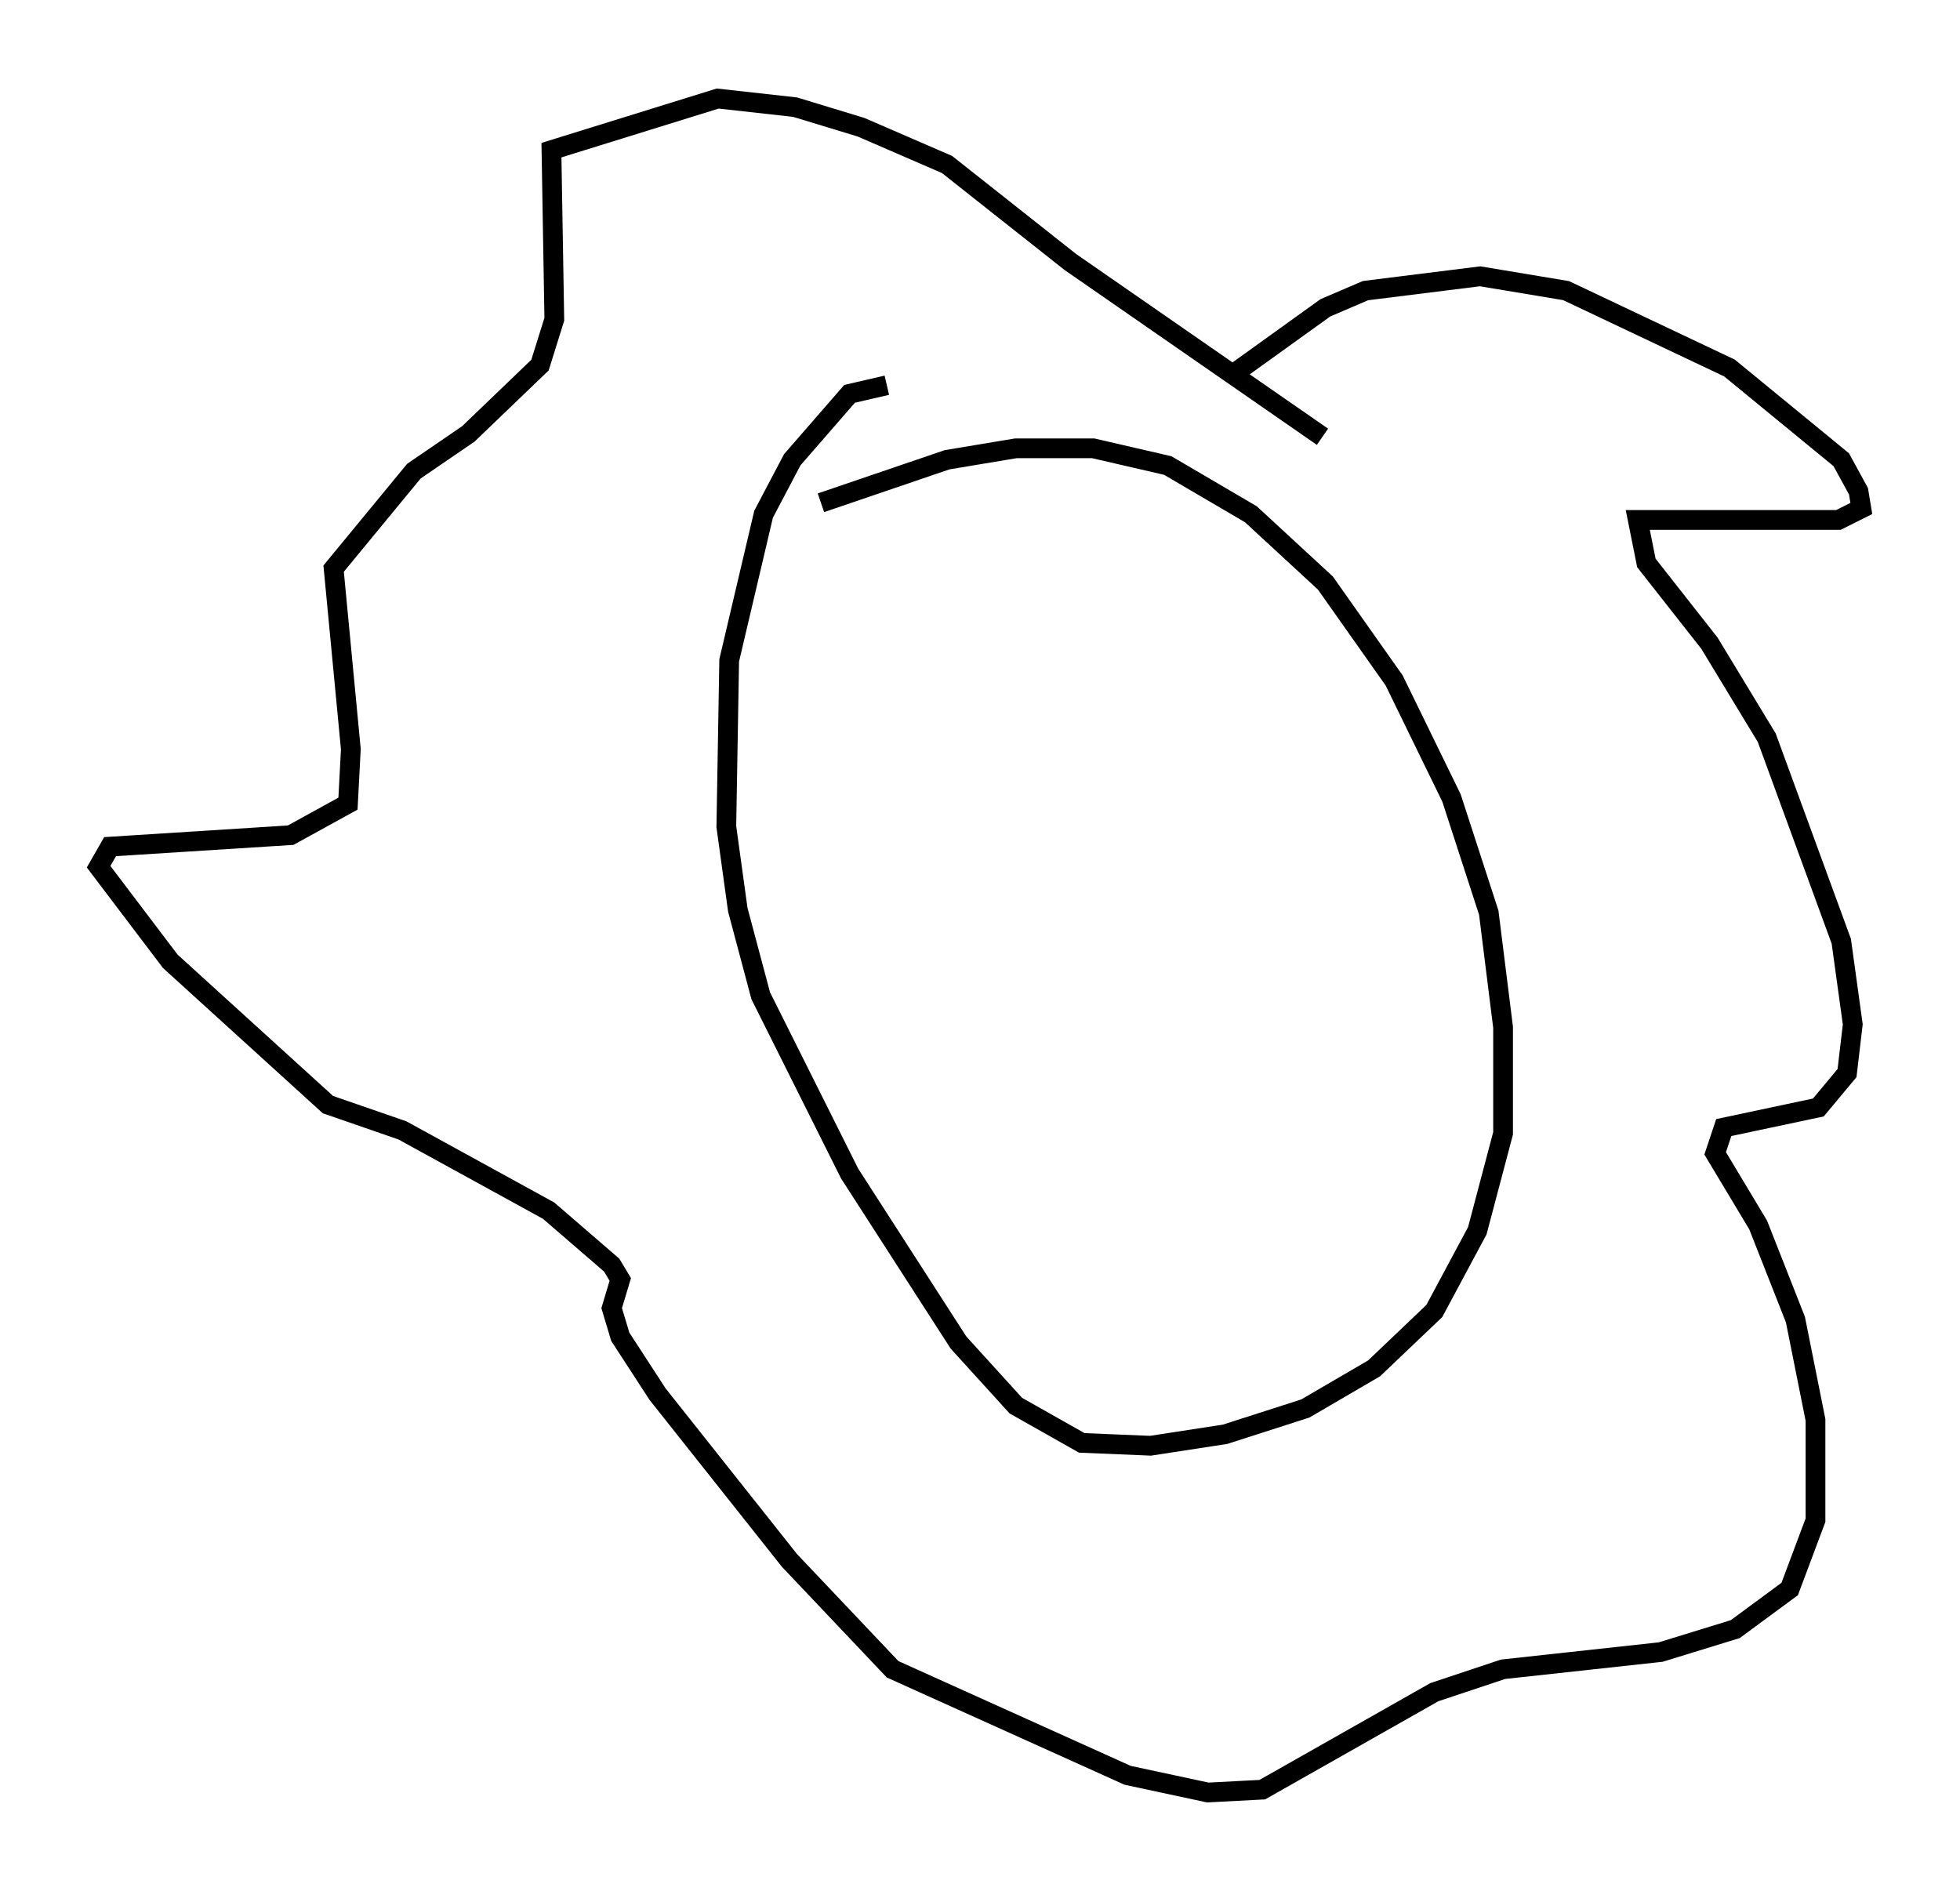 <?xml version="1.0" encoding="utf-8" ?>
<svg baseProfile="full" height="95.843" version="1.1" width="99.329" xmlns="http://www.w3.org/2000/svg" xmlns:ev="http://www.w3.org/2001/xml-events" xmlns:xlink="http://www.w3.org/1999/xlink"><defs /><rect fill="white" height="95.843" width="99.329" x="0" y="0" /><path d="M37.536, 27.514 m4.067, -2.034 l6.391, -2.179 3.486, -0.581 l3.922, 0.0 3.777, 0.872 l4.212, 2.469 3.777, 3.486 l3.486, 4.939 2.905, 5.955 l1.888, 5.81 0.726, 5.81 l0.0, 5.374 -1.307, 4.939 l-2.179, 4.067 -3.05, 2.905 l-3.486, 2.034 -4.067, 1.307 l-3.777, 0.581 -3.486, -0.145 l-3.341, -1.888 -2.905, -3.196 l-5.52, -8.57 -4.503, -9.006 l-1.162, -4.358 -0.581, -4.212 l0.145, -8.425 1.743, -7.408 l1.453, -2.76 2.905, -3.341 l1.888, -0.436 m17.575, -0.581 l4.648, -3.341 2.034, -0.872 l5.81, -0.726 4.358, 0.726 l8.279, 3.922 5.665, 4.648 l0.872, 1.598 0.145, 0.872 l-1.162, 0.581 -10.168, 0.0 l0.436, 2.179 3.196, 4.067 l2.905, 4.793 3.777, 10.313 l0.581, 4.212 -0.291, 2.469 l-1.453, 1.743 -4.793, 1.017 l-0.436, 1.307 2.179, 3.631 l1.888, 4.793 1.017, 5.084 l0.0, 5.084 -1.307, 3.486 l-2.76, 2.034 -3.777, 1.162 l-7.989, 0.872 -3.486, 1.162 l-8.715, 4.939 -2.76, 0.145 l-4.067, -0.872 -11.911, -5.374 l-5.229, -5.52 -6.682, -8.425 l-1.888, -2.905 -0.436, -1.453 l0.436, -1.453 -0.436, -0.726 l-3.196, -2.76 -7.408, -4.067 l-3.777, -1.307 -7.989, -7.263 l-3.631, -4.793 0.581, -1.017 l9.151, -0.581 2.905, -1.598 l0.145, -2.76 -0.872, -9.151 l4.067, -4.939 2.76, -1.888 l3.631, -3.486 0.726, -2.324 l-0.145, -8.57 8.425, -2.615 l3.922, 0.436 3.341, 1.017 l4.358, 1.888 6.246, 4.939 l12.782, 8.86 " fill="none" stroke="black" stroke-width="1" /></svg>